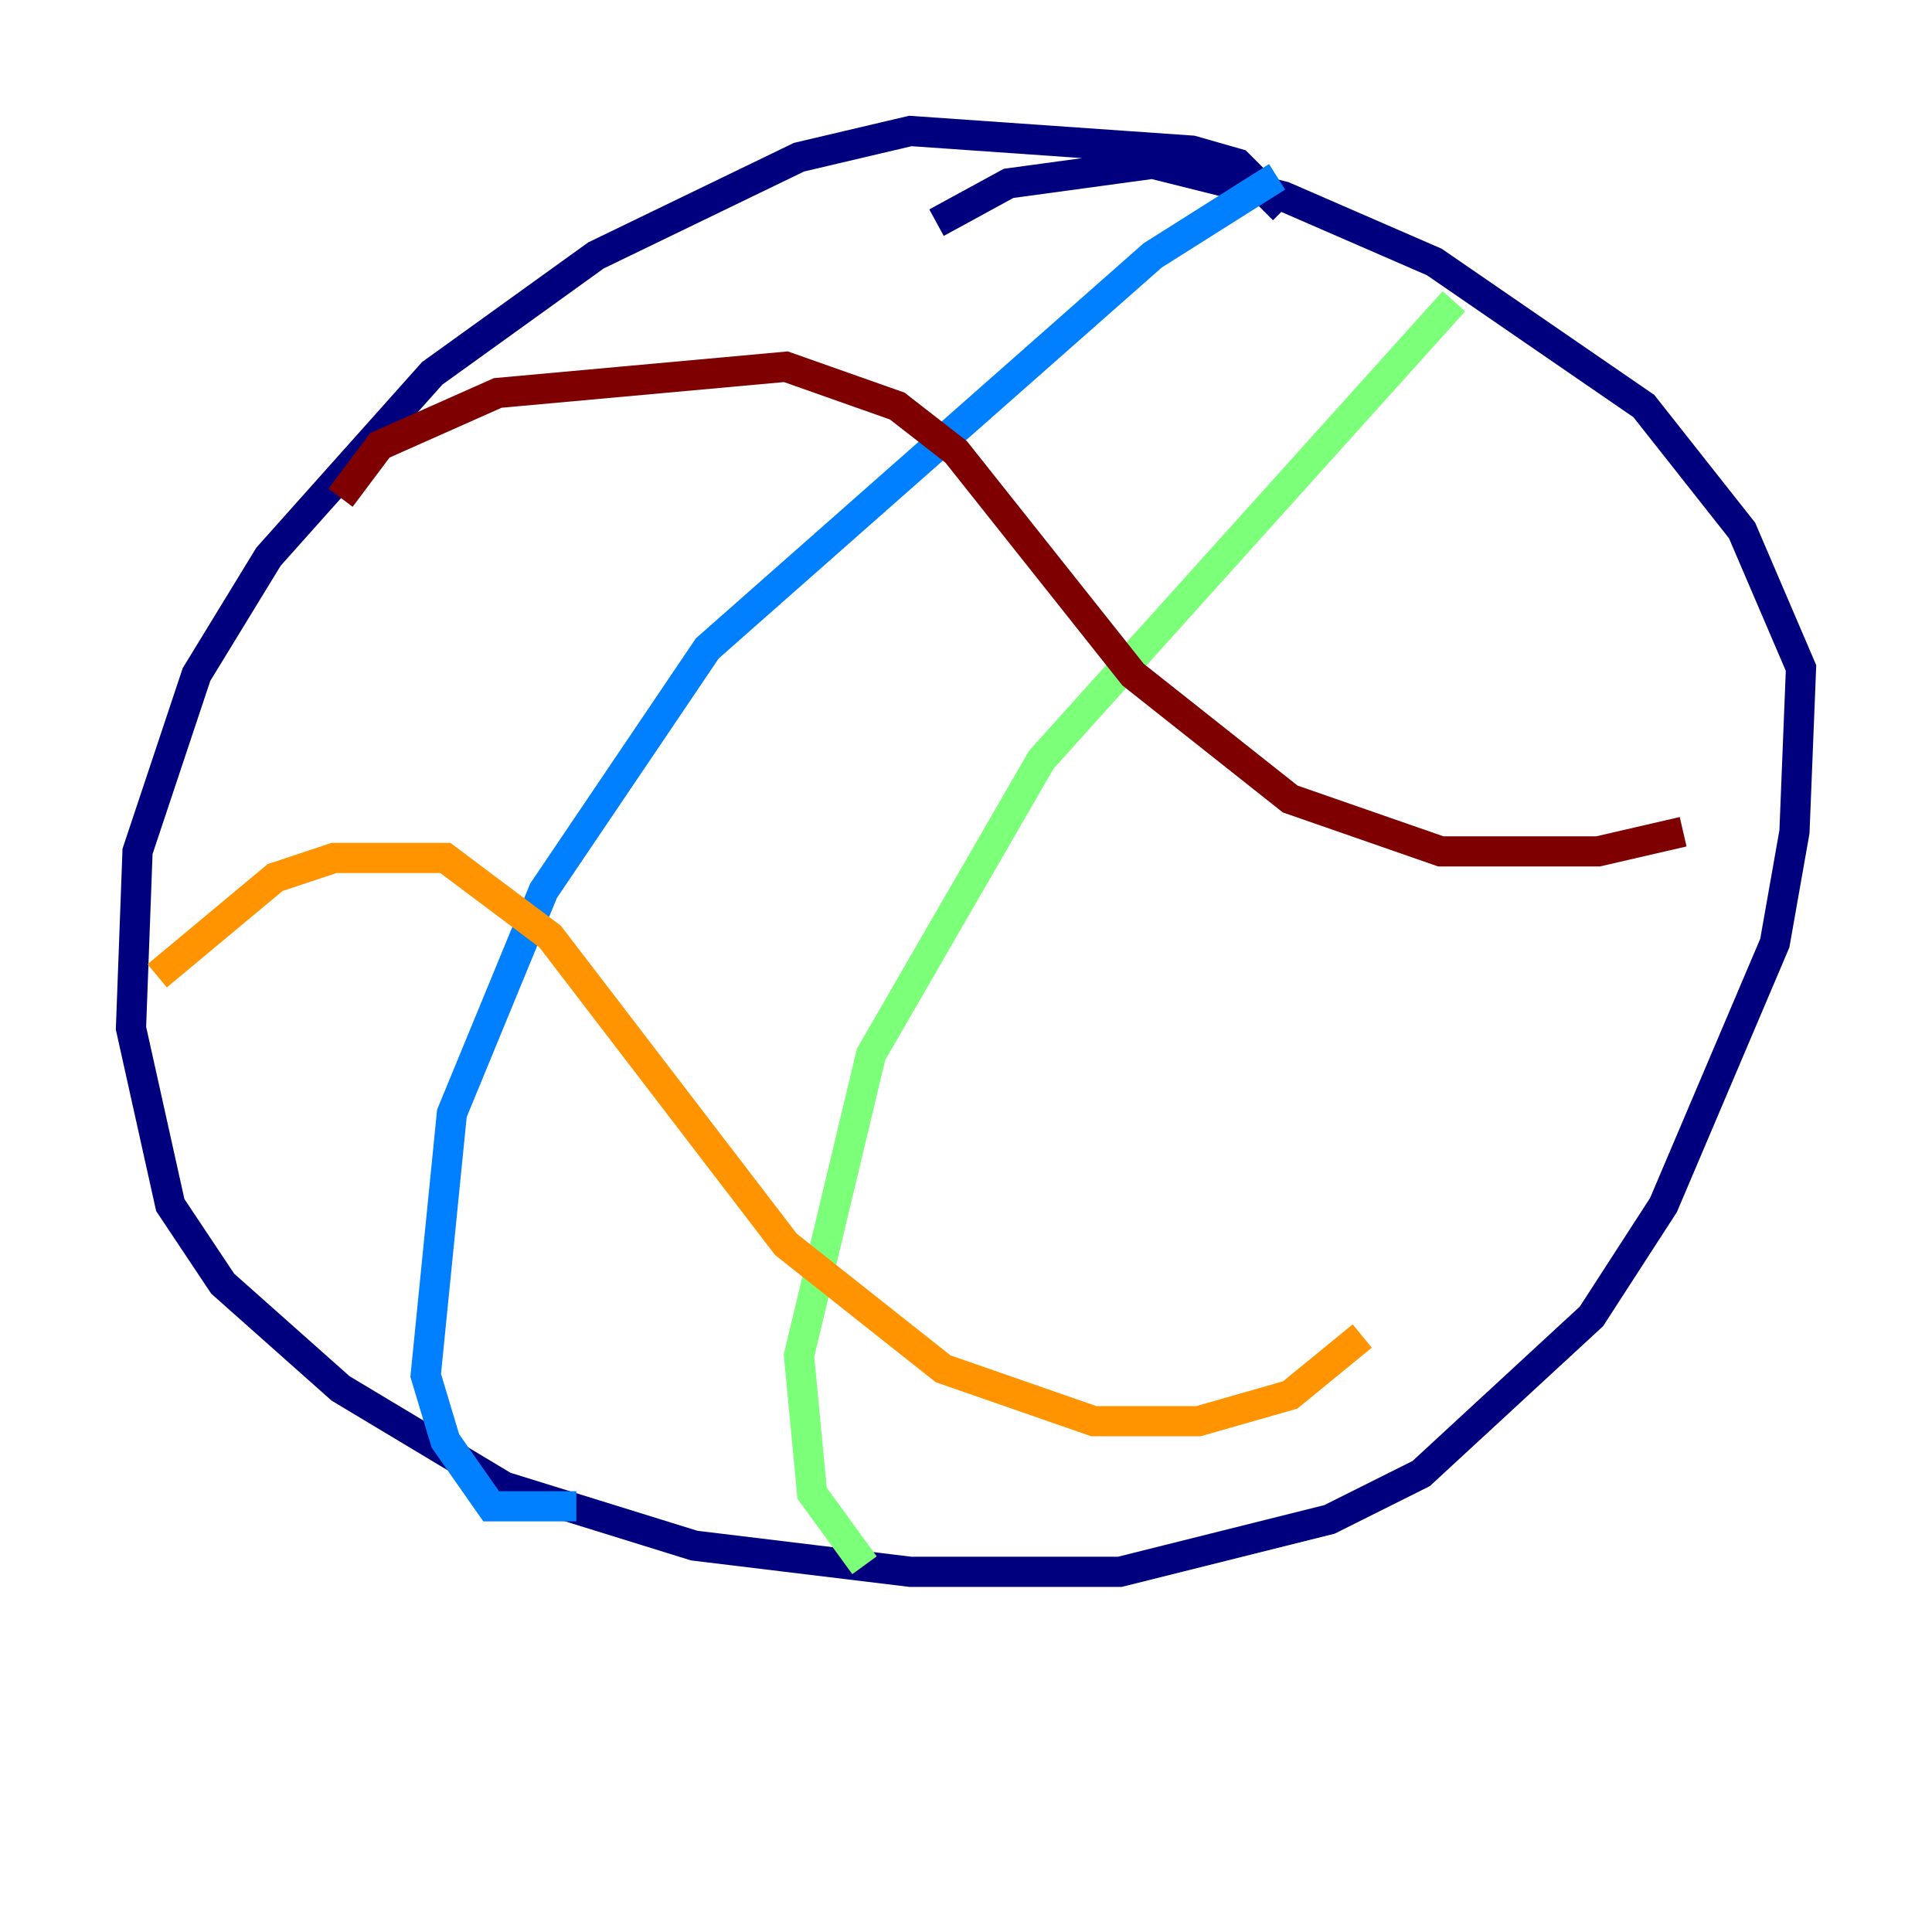 <?xml version="1.0" encoding="utf-8" ?>
<svg baseProfile="tiny" height="128" version="1.2" viewBox="0,0,128,128" width="128" xmlns="http://www.w3.org/2000/svg" xmlns:ev="http://www.w3.org/2001/xml-events" xmlns:xlink="http://www.w3.org/1999/xlink"><defs /><polyline fill="none" points="85.044,13.885 82.007,10.848 78.969,9.98 60.312,8.678 52.936,10.414 39.485,16.922 28.637,24.732 17.79,36.881 13.017,44.691 9.112,56.407 8.678,68.122 11.281,79.837 14.752,85.044 22.563,91.986 33.41,98.495 45.993,102.4 60.312,104.136 74.197,104.136 88.081,100.664 94.156,97.627 105.437,87.214 110.21,79.837 117.586,62.481 118.888,55.105 119.322,44.258 115.417,35.146 108.909,26.902 95.024,17.356 85.044,13.017 76.366,10.848 66.82,12.149 62.047,14.752" stroke="#00007f" stroke-width="2" /><polyline fill="none" points="84.61,11.715 76.366,16.922 46.861,42.956 36.014,59.01 29.939,73.763 28.203,91.119 29.505,95.458 32.542,99.797 38.183,99.797" stroke="#0080ff" stroke-width="2" /><polyline fill="none" points="96.325,19.959 68.99,50.332 57.709,69.858 52.936,89.817 53.803,98.929 57.275,103.702" stroke="#7cff79" stroke-width="2" /><polyline fill="none" points="10.414,64.651 18.224,58.142 22.129,56.841 29.505,56.841 36.447,62.047 52.068,82.441 62.481,90.685 72.461,94.156 79.403,94.156 85.478,92.42 90.251,88.515" stroke="#ff9400" stroke-width="2" /><polyline fill="none" points="22.563,32.976 25.166,29.505 32.976,26.034 52.068,24.298 59.444,26.902 63.349,29.939 75.064,44.691 85.478,52.936 95.458,56.407 105.871,56.407 111.512,55.105" stroke="#7f0000" stroke-width="2" /></svg>